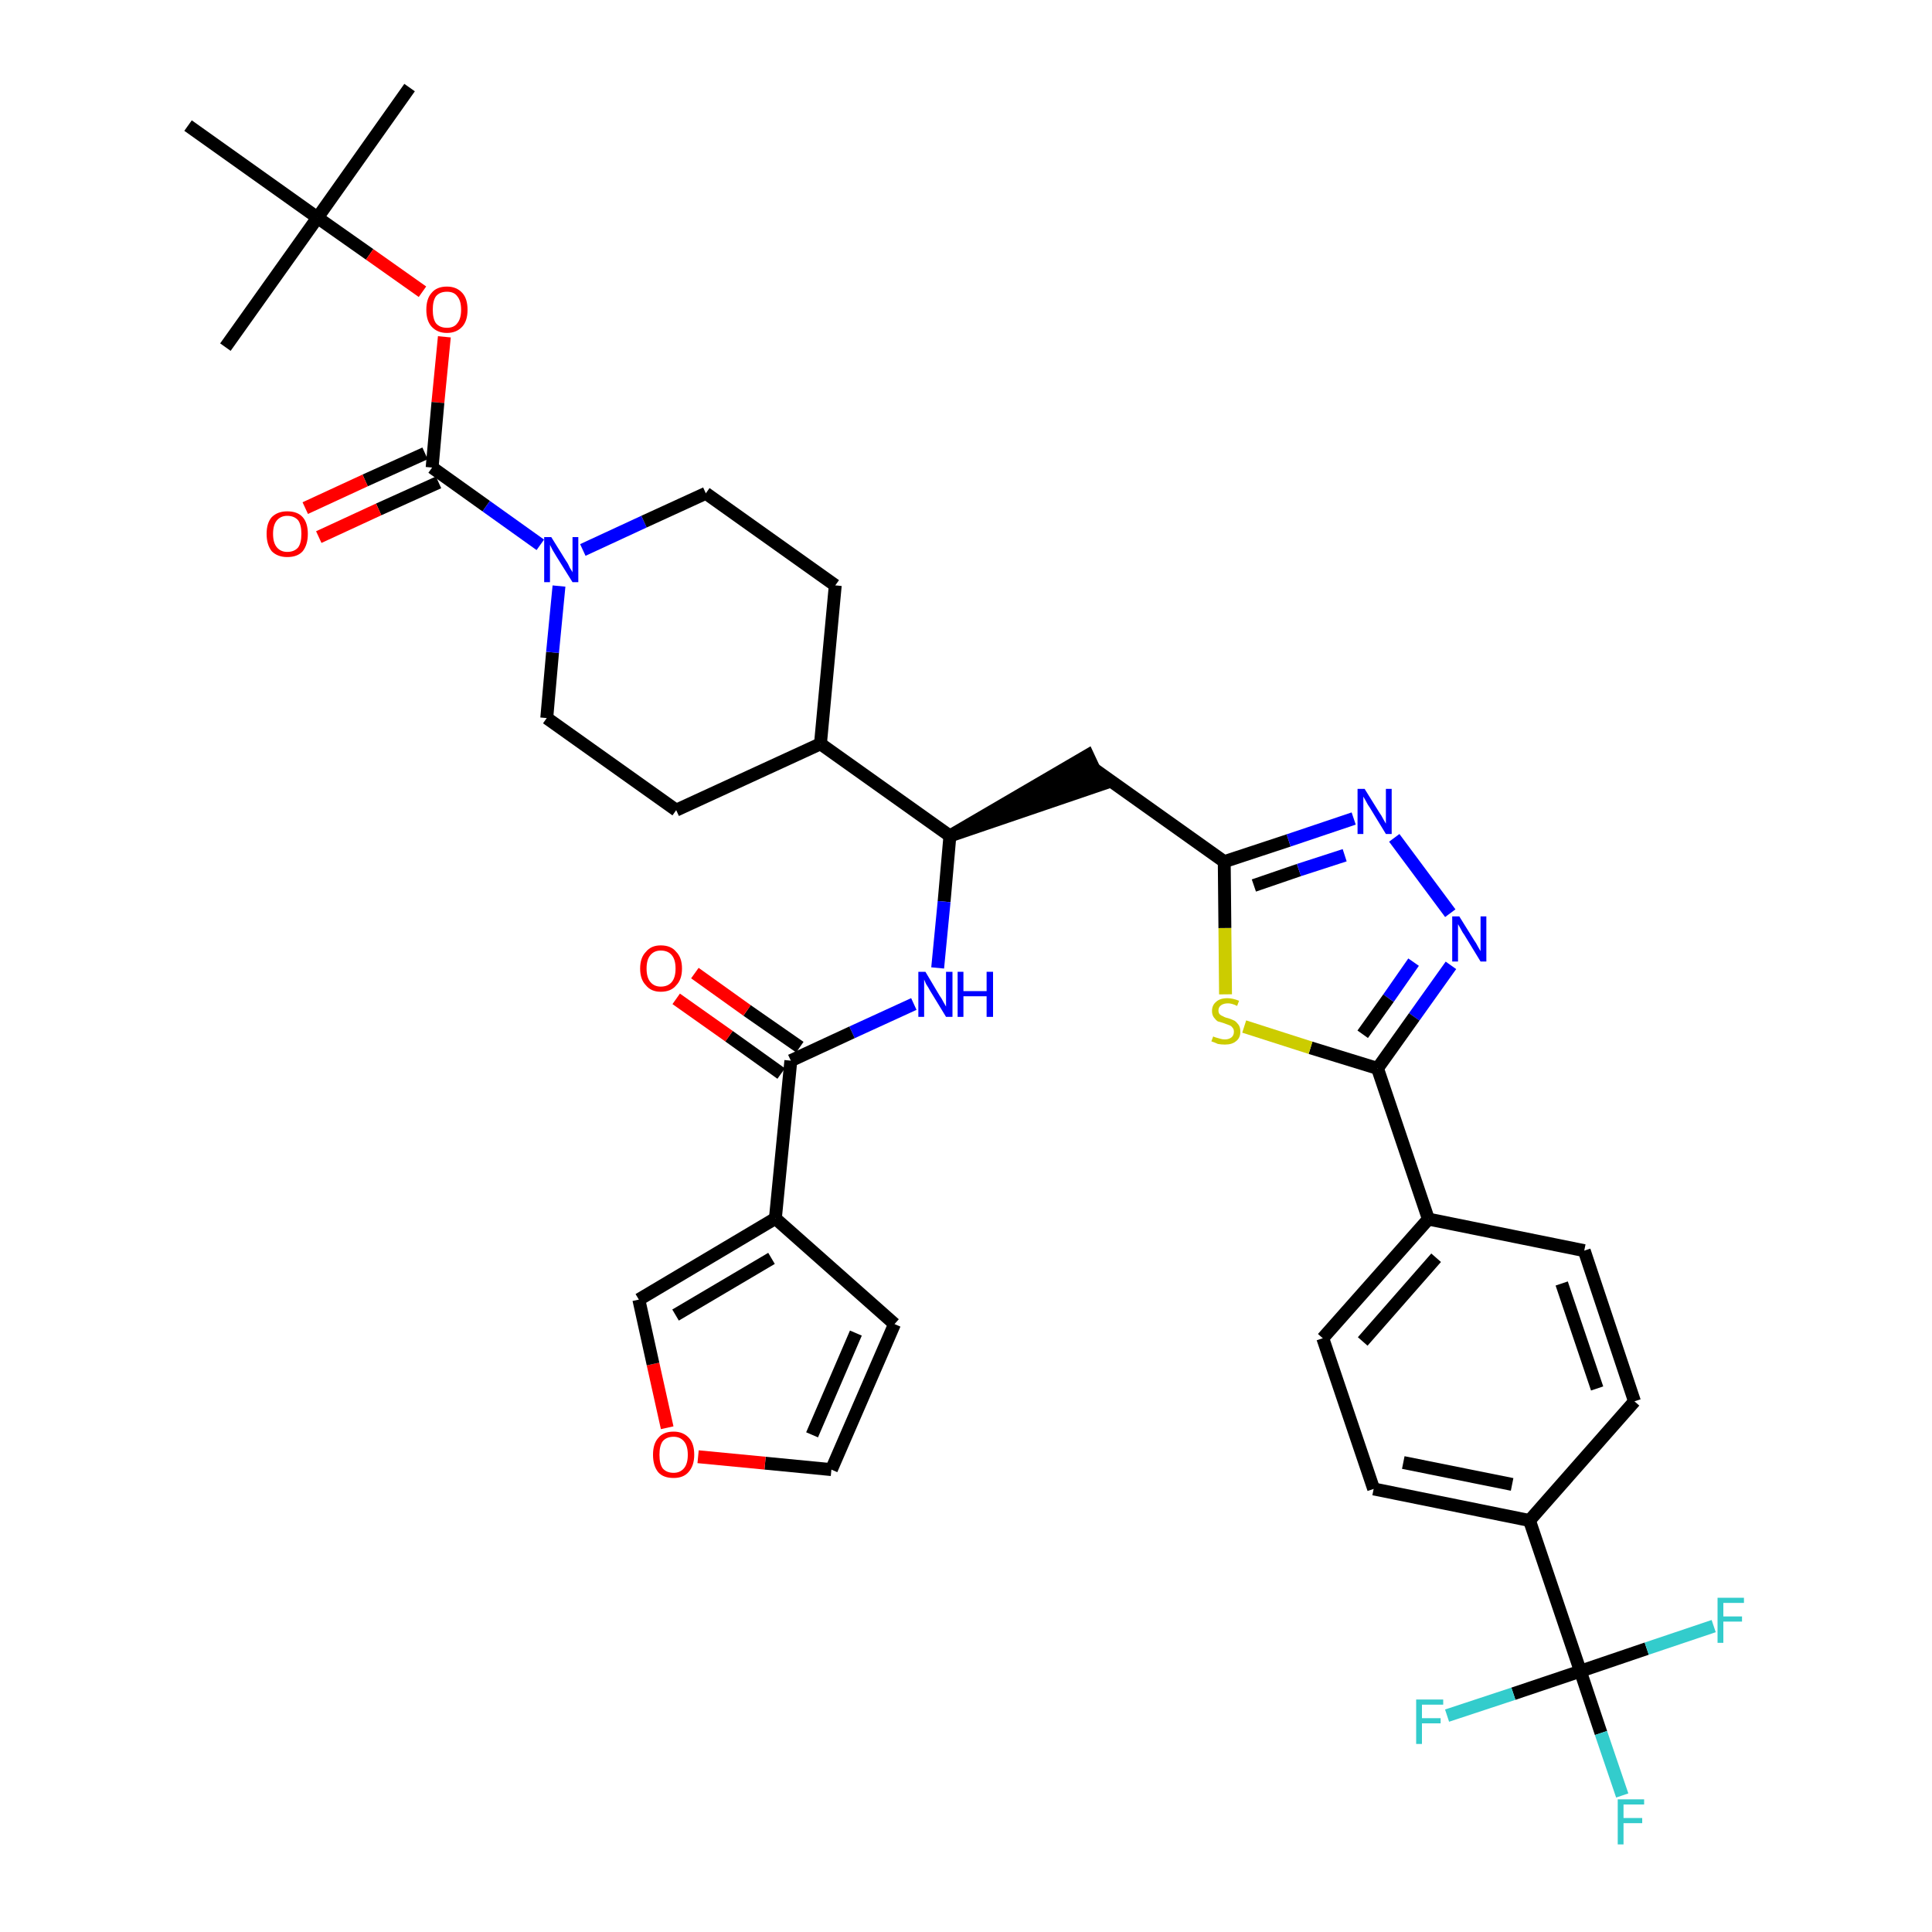 <?xml version='1.0' encoding='iso-8859-1'?>
<svg version='1.1' baseProfile='full'
              xmlns='http://www.w3.org/2000/svg'
                      xmlns:rdkit='http://www.rdkit.org/xml'
                      xmlns:xlink='http://www.w3.org/1999/xlink'
                  xml:space='preserve'
width='300px' height='300px' viewBox='0 0 300 300'>
<!-- END OF HEADER -->
<path class='bond-0 atom-0 atom-1' d='M 63.6,13.6 L 49.3,33.8' style='fill:none;fill-rule:evenodd;stroke:#000000;stroke-width:2.0px;stroke-linecap:butt;stroke-linejoin:miter;stroke-opacity:1' />
<path class='bond-1 atom-1 atom-2' d='M 49.3,33.8 L 35.0,53.9' style='fill:none;fill-rule:evenodd;stroke:#000000;stroke-width:2.0px;stroke-linecap:butt;stroke-linejoin:miter;stroke-opacity:1' />
<path class='bond-2 atom-1 atom-3' d='M 49.3,33.8 L 29.2,19.5' style='fill:none;fill-rule:evenodd;stroke:#000000;stroke-width:2.0px;stroke-linecap:butt;stroke-linejoin:miter;stroke-opacity:1' />
<path class='bond-3 atom-1 atom-4' d='M 49.3,33.8 L 57.4,39.5' style='fill:none;fill-rule:evenodd;stroke:#000000;stroke-width:2.0px;stroke-linecap:butt;stroke-linejoin:miter;stroke-opacity:1' />
<path class='bond-3 atom-1 atom-4' d='M 57.4,39.5 L 65.6,45.3' style='fill:none;fill-rule:evenodd;stroke:#FF0000;stroke-width:2.0px;stroke-linecap:butt;stroke-linejoin:miter;stroke-opacity:1' />
<path class='bond-4 atom-4 atom-5' d='M 69.0,52.3 L 68.0,62.5' style='fill:none;fill-rule:evenodd;stroke:#FF0000;stroke-width:2.0px;stroke-linecap:butt;stroke-linejoin:miter;stroke-opacity:1' />
<path class='bond-4 atom-4 atom-5' d='M 68.0,62.5 L 67.1,72.6' style='fill:none;fill-rule:evenodd;stroke:#000000;stroke-width:2.0px;stroke-linecap:butt;stroke-linejoin:miter;stroke-opacity:1' />
<path class='bond-5 atom-5 atom-6' d='M 66.0,70.4 L 56.7,74.6' style='fill:none;fill-rule:evenodd;stroke:#000000;stroke-width:2.0px;stroke-linecap:butt;stroke-linejoin:miter;stroke-opacity:1' />
<path class='bond-5 atom-5 atom-6' d='M 56.7,74.6 L 47.4,78.9' style='fill:none;fill-rule:evenodd;stroke:#FF0000;stroke-width:2.0px;stroke-linecap:butt;stroke-linejoin:miter;stroke-opacity:1' />
<path class='bond-5 atom-5 atom-6' d='M 68.1,74.9 L 58.8,79.1' style='fill:none;fill-rule:evenodd;stroke:#000000;stroke-width:2.0px;stroke-linecap:butt;stroke-linejoin:miter;stroke-opacity:1' />
<path class='bond-5 atom-5 atom-6' d='M 58.8,79.1 L 49.5,83.4' style='fill:none;fill-rule:evenodd;stroke:#FF0000;stroke-width:2.0px;stroke-linecap:butt;stroke-linejoin:miter;stroke-opacity:1' />
<path class='bond-6 atom-5 atom-7' d='M 67.1,72.6 L 75.5,78.6' style='fill:none;fill-rule:evenodd;stroke:#000000;stroke-width:2.0px;stroke-linecap:butt;stroke-linejoin:miter;stroke-opacity:1' />
<path class='bond-6 atom-5 atom-7' d='M 75.5,78.6 L 83.9,84.6' style='fill:none;fill-rule:evenodd;stroke:#0000FF;stroke-width:2.0px;stroke-linecap:butt;stroke-linejoin:miter;stroke-opacity:1' />
<path class='bond-7 atom-7 atom-8' d='M 90.5,85.4 L 100.0,81.0' style='fill:none;fill-rule:evenodd;stroke:#0000FF;stroke-width:2.0px;stroke-linecap:butt;stroke-linejoin:miter;stroke-opacity:1' />
<path class='bond-7 atom-7 atom-8' d='M 100.0,81.0 L 109.6,76.6' style='fill:none;fill-rule:evenodd;stroke:#000000;stroke-width:2.0px;stroke-linecap:butt;stroke-linejoin:miter;stroke-opacity:1' />
<path class='bond-37 atom-37 atom-7' d='M 84.9,111.5 L 85.8,101.3' style='fill:none;fill-rule:evenodd;stroke:#000000;stroke-width:2.0px;stroke-linecap:butt;stroke-linejoin:miter;stroke-opacity:1' />
<path class='bond-37 atom-37 atom-7' d='M 85.8,101.3 L 86.8,91.0' style='fill:none;fill-rule:evenodd;stroke:#0000FF;stroke-width:2.0px;stroke-linecap:butt;stroke-linejoin:miter;stroke-opacity:1' />
<path class='bond-8 atom-8 atom-9' d='M 109.6,76.6 L 129.7,90.9' style='fill:none;fill-rule:evenodd;stroke:#000000;stroke-width:2.0px;stroke-linecap:butt;stroke-linejoin:miter;stroke-opacity:1' />
<path class='bond-9 atom-9 atom-10' d='M 129.7,90.9 L 127.4,115.5' style='fill:none;fill-rule:evenodd;stroke:#000000;stroke-width:2.0px;stroke-linecap:butt;stroke-linejoin:miter;stroke-opacity:1' />
<path class='bond-10 atom-10 atom-11' d='M 127.4,115.5 L 147.5,129.8' style='fill:none;fill-rule:evenodd;stroke:#000000;stroke-width:2.0px;stroke-linecap:butt;stroke-linejoin:miter;stroke-opacity:1' />
<path class='bond-35 atom-10 atom-36' d='M 127.4,115.5 L 105.0,125.8' style='fill:none;fill-rule:evenodd;stroke:#000000;stroke-width:2.0px;stroke-linecap:butt;stroke-linejoin:miter;stroke-opacity:1' />
<path class='bond-11 atom-11 atom-12' d='M 147.5,129.8 L 171.0,121.8 L 168.9,117.3 Z' style='fill:#000000;fill-rule:evenodd;fill-opacity:1;stroke:#000000;stroke-width:2.0px;stroke-linecap:butt;stroke-linejoin:miter;stroke-opacity:1;' />
<path class='bond-27 atom-11 atom-28' d='M 147.5,129.8 L 146.6,140.0' style='fill:none;fill-rule:evenodd;stroke:#000000;stroke-width:2.0px;stroke-linecap:butt;stroke-linejoin:miter;stroke-opacity:1' />
<path class='bond-27 atom-11 atom-28' d='M 146.6,140.0 L 145.6,150.3' style='fill:none;fill-rule:evenodd;stroke:#0000FF;stroke-width:2.0px;stroke-linecap:butt;stroke-linejoin:miter;stroke-opacity:1' />
<path class='bond-12 atom-12 atom-13' d='M 170.0,119.5 L 190.1,133.8' style='fill:none;fill-rule:evenodd;stroke:#000000;stroke-width:2.0px;stroke-linecap:butt;stroke-linejoin:miter;stroke-opacity:1' />
<path class='bond-13 atom-13 atom-14' d='M 190.1,133.8 L 200.1,130.5' style='fill:none;fill-rule:evenodd;stroke:#000000;stroke-width:2.0px;stroke-linecap:butt;stroke-linejoin:miter;stroke-opacity:1' />
<path class='bond-13 atom-13 atom-14' d='M 200.1,130.5 L 210.2,127.1' style='fill:none;fill-rule:evenodd;stroke:#0000FF;stroke-width:2.0px;stroke-linecap:butt;stroke-linejoin:miter;stroke-opacity:1' />
<path class='bond-13 atom-13 atom-14' d='M 194.7,137.5 L 201.7,135.1' style='fill:none;fill-rule:evenodd;stroke:#000000;stroke-width:2.0px;stroke-linecap:butt;stroke-linejoin:miter;stroke-opacity:1' />
<path class='bond-13 atom-13 atom-14' d='M 201.7,135.1 L 208.8,132.8' style='fill:none;fill-rule:evenodd;stroke:#0000FF;stroke-width:2.0px;stroke-linecap:butt;stroke-linejoin:miter;stroke-opacity:1' />
<path class='bond-38 atom-27 atom-13' d='M 190.3,154.4 L 190.2,144.1' style='fill:none;fill-rule:evenodd;stroke:#CCCC00;stroke-width:2.0px;stroke-linecap:butt;stroke-linejoin:miter;stroke-opacity:1' />
<path class='bond-38 atom-27 atom-13' d='M 190.2,144.1 L 190.1,133.8' style='fill:none;fill-rule:evenodd;stroke:#000000;stroke-width:2.0px;stroke-linecap:butt;stroke-linejoin:miter;stroke-opacity:1' />
<path class='bond-14 atom-14 atom-15' d='M 216.5,130.1 L 225.2,141.8' style='fill:none;fill-rule:evenodd;stroke:#0000FF;stroke-width:2.0px;stroke-linecap:butt;stroke-linejoin:miter;stroke-opacity:1' />
<path class='bond-15 atom-15 atom-16' d='M 225.3,149.9 L 219.6,157.9' style='fill:none;fill-rule:evenodd;stroke:#0000FF;stroke-width:2.0px;stroke-linecap:butt;stroke-linejoin:miter;stroke-opacity:1' />
<path class='bond-15 atom-15 atom-16' d='M 219.6,157.9 L 213.9,165.9' style='fill:none;fill-rule:evenodd;stroke:#000000;stroke-width:2.0px;stroke-linecap:butt;stroke-linejoin:miter;stroke-opacity:1' />
<path class='bond-15 atom-15 atom-16' d='M 219.5,149.4 L 215.6,155.0' style='fill:none;fill-rule:evenodd;stroke:#0000FF;stroke-width:2.0px;stroke-linecap:butt;stroke-linejoin:miter;stroke-opacity:1' />
<path class='bond-15 atom-15 atom-16' d='M 215.6,155.0 L 211.6,160.6' style='fill:none;fill-rule:evenodd;stroke:#000000;stroke-width:2.0px;stroke-linecap:butt;stroke-linejoin:miter;stroke-opacity:1' />
<path class='bond-16 atom-16 atom-17' d='M 213.9,165.9 L 221.8,189.3' style='fill:none;fill-rule:evenodd;stroke:#000000;stroke-width:2.0px;stroke-linecap:butt;stroke-linejoin:miter;stroke-opacity:1' />
<path class='bond-26 atom-16 atom-27' d='M 213.9,165.9 L 203.5,162.7' style='fill:none;fill-rule:evenodd;stroke:#000000;stroke-width:2.0px;stroke-linecap:butt;stroke-linejoin:miter;stroke-opacity:1' />
<path class='bond-26 atom-16 atom-27' d='M 203.5,162.7 L 193.2,159.4' style='fill:none;fill-rule:evenodd;stroke:#CCCC00;stroke-width:2.0px;stroke-linecap:butt;stroke-linejoin:miter;stroke-opacity:1' />
<path class='bond-17 atom-17 atom-18' d='M 221.8,189.3 L 205.4,207.8' style='fill:none;fill-rule:evenodd;stroke:#000000;stroke-width:2.0px;stroke-linecap:butt;stroke-linejoin:miter;stroke-opacity:1' />
<path class='bond-17 atom-17 atom-18' d='M 223.0,195.3 L 211.6,208.3' style='fill:none;fill-rule:evenodd;stroke:#000000;stroke-width:2.0px;stroke-linecap:butt;stroke-linejoin:miter;stroke-opacity:1' />
<path class='bond-40 atom-26 atom-17' d='M 246.0,194.2 L 221.8,189.3' style='fill:none;fill-rule:evenodd;stroke:#000000;stroke-width:2.0px;stroke-linecap:butt;stroke-linejoin:miter;stroke-opacity:1' />
<path class='bond-18 atom-18 atom-19' d='M 205.4,207.8 L 213.3,231.2' style='fill:none;fill-rule:evenodd;stroke:#000000;stroke-width:2.0px;stroke-linecap:butt;stroke-linejoin:miter;stroke-opacity:1' />
<path class='bond-19 atom-19 atom-20' d='M 213.3,231.2 L 237.5,236.1' style='fill:none;fill-rule:evenodd;stroke:#000000;stroke-width:2.0px;stroke-linecap:butt;stroke-linejoin:miter;stroke-opacity:1' />
<path class='bond-19 atom-19 atom-20' d='M 217.9,227.1 L 234.8,230.5' style='fill:none;fill-rule:evenodd;stroke:#000000;stroke-width:2.0px;stroke-linecap:butt;stroke-linejoin:miter;stroke-opacity:1' />
<path class='bond-20 atom-20 atom-21' d='M 237.5,236.1 L 245.4,259.5' style='fill:none;fill-rule:evenodd;stroke:#000000;stroke-width:2.0px;stroke-linecap:butt;stroke-linejoin:miter;stroke-opacity:1' />
<path class='bond-24 atom-20 atom-25' d='M 237.5,236.1 L 253.8,217.6' style='fill:none;fill-rule:evenodd;stroke:#000000;stroke-width:2.0px;stroke-linecap:butt;stroke-linejoin:miter;stroke-opacity:1' />
<path class='bond-21 atom-21 atom-22' d='M 245.4,259.5 L 248.6,269.1' style='fill:none;fill-rule:evenodd;stroke:#000000;stroke-width:2.0px;stroke-linecap:butt;stroke-linejoin:miter;stroke-opacity:1' />
<path class='bond-21 atom-21 atom-22' d='M 248.6,269.1 L 251.9,278.8' style='fill:none;fill-rule:evenodd;stroke:#33CCCC;stroke-width:2.0px;stroke-linecap:butt;stroke-linejoin:miter;stroke-opacity:1' />
<path class='bond-22 atom-21 atom-23' d='M 245.4,259.5 L 235.0,263.0' style='fill:none;fill-rule:evenodd;stroke:#000000;stroke-width:2.0px;stroke-linecap:butt;stroke-linejoin:miter;stroke-opacity:1' />
<path class='bond-22 atom-21 atom-23' d='M 235.0,263.0 L 224.7,266.4' style='fill:none;fill-rule:evenodd;stroke:#33CCCC;stroke-width:2.0px;stroke-linecap:butt;stroke-linejoin:miter;stroke-opacity:1' />
<path class='bond-23 atom-21 atom-24' d='M 245.4,259.5 L 255.7,256.0' style='fill:none;fill-rule:evenodd;stroke:#000000;stroke-width:2.0px;stroke-linecap:butt;stroke-linejoin:miter;stroke-opacity:1' />
<path class='bond-23 atom-21 atom-24' d='M 255.7,256.0 L 266.1,252.5' style='fill:none;fill-rule:evenodd;stroke:#33CCCC;stroke-width:2.0px;stroke-linecap:butt;stroke-linejoin:miter;stroke-opacity:1' />
<path class='bond-25 atom-25 atom-26' d='M 253.8,217.6 L 246.0,194.2' style='fill:none;fill-rule:evenodd;stroke:#000000;stroke-width:2.0px;stroke-linecap:butt;stroke-linejoin:miter;stroke-opacity:1' />
<path class='bond-25 atom-25 atom-26' d='M 248.0,215.6 L 242.5,199.3' style='fill:none;fill-rule:evenodd;stroke:#000000;stroke-width:2.0px;stroke-linecap:butt;stroke-linejoin:miter;stroke-opacity:1' />
<path class='bond-28 atom-28 atom-29' d='M 141.9,155.9 L 132.3,160.3' style='fill:none;fill-rule:evenodd;stroke:#0000FF;stroke-width:2.0px;stroke-linecap:butt;stroke-linejoin:miter;stroke-opacity:1' />
<path class='bond-28 atom-28 atom-29' d='M 132.3,160.3 L 122.8,164.7' style='fill:none;fill-rule:evenodd;stroke:#000000;stroke-width:2.0px;stroke-linecap:butt;stroke-linejoin:miter;stroke-opacity:1' />
<path class='bond-29 atom-29 atom-30' d='M 124.2,162.6 L 116.0,156.9' style='fill:none;fill-rule:evenodd;stroke:#000000;stroke-width:2.0px;stroke-linecap:butt;stroke-linejoin:miter;stroke-opacity:1' />
<path class='bond-29 atom-29 atom-30' d='M 116.0,156.9 L 107.9,151.1' style='fill:none;fill-rule:evenodd;stroke:#FF0000;stroke-width:2.0px;stroke-linecap:butt;stroke-linejoin:miter;stroke-opacity:1' />
<path class='bond-29 atom-29 atom-30' d='M 121.3,166.7 L 113.2,160.9' style='fill:none;fill-rule:evenodd;stroke:#000000;stroke-width:2.0px;stroke-linecap:butt;stroke-linejoin:miter;stroke-opacity:1' />
<path class='bond-29 atom-29 atom-30' d='M 113.2,160.9 L 105.0,155.1' style='fill:none;fill-rule:evenodd;stroke:#FF0000;stroke-width:2.0px;stroke-linecap:butt;stroke-linejoin:miter;stroke-opacity:1' />
<path class='bond-30 atom-29 atom-31' d='M 122.8,164.7 L 120.4,189.2' style='fill:none;fill-rule:evenodd;stroke:#000000;stroke-width:2.0px;stroke-linecap:butt;stroke-linejoin:miter;stroke-opacity:1' />
<path class='bond-31 atom-31 atom-32' d='M 120.4,189.2 L 138.9,205.6' style='fill:none;fill-rule:evenodd;stroke:#000000;stroke-width:2.0px;stroke-linecap:butt;stroke-linejoin:miter;stroke-opacity:1' />
<path class='bond-39 atom-35 atom-31' d='M 99.2,201.8 L 120.4,189.2' style='fill:none;fill-rule:evenodd;stroke:#000000;stroke-width:2.0px;stroke-linecap:butt;stroke-linejoin:miter;stroke-opacity:1' />
<path class='bond-39 atom-35 atom-31' d='M 104.9,204.2 L 119.8,195.4' style='fill:none;fill-rule:evenodd;stroke:#000000;stroke-width:2.0px;stroke-linecap:butt;stroke-linejoin:miter;stroke-opacity:1' />
<path class='bond-32 atom-32 atom-33' d='M 138.9,205.6 L 129.1,228.2' style='fill:none;fill-rule:evenodd;stroke:#000000;stroke-width:2.0px;stroke-linecap:butt;stroke-linejoin:miter;stroke-opacity:1' />
<path class='bond-32 atom-32 atom-33' d='M 132.9,207.0 L 126.1,222.8' style='fill:none;fill-rule:evenodd;stroke:#000000;stroke-width:2.0px;stroke-linecap:butt;stroke-linejoin:miter;stroke-opacity:1' />
<path class='bond-33 atom-33 atom-34' d='M 129.1,228.2 L 118.8,227.2' style='fill:none;fill-rule:evenodd;stroke:#000000;stroke-width:2.0px;stroke-linecap:butt;stroke-linejoin:miter;stroke-opacity:1' />
<path class='bond-33 atom-33 atom-34' d='M 118.8,227.2 L 108.4,226.2' style='fill:none;fill-rule:evenodd;stroke:#FF0000;stroke-width:2.0px;stroke-linecap:butt;stroke-linejoin:miter;stroke-opacity:1' />
<path class='bond-34 atom-34 atom-35' d='M 103.6,221.7 L 101.4,211.8' style='fill:none;fill-rule:evenodd;stroke:#FF0000;stroke-width:2.0px;stroke-linecap:butt;stroke-linejoin:miter;stroke-opacity:1' />
<path class='bond-34 atom-34 atom-35' d='M 101.4,211.8 L 99.2,201.8' style='fill:none;fill-rule:evenodd;stroke:#000000;stroke-width:2.0px;stroke-linecap:butt;stroke-linejoin:miter;stroke-opacity:1' />
<path class='bond-36 atom-36 atom-37' d='M 105.0,125.8 L 84.9,111.5' style='fill:none;fill-rule:evenodd;stroke:#000000;stroke-width:2.0px;stroke-linecap:butt;stroke-linejoin:miter;stroke-opacity:1' />
<path  class='atom-4' d='M 66.2 48.1
Q 66.2 46.4, 67.0 45.5
Q 67.8 44.5, 69.4 44.5
Q 70.9 44.5, 71.8 45.5
Q 72.6 46.4, 72.6 48.1
Q 72.6 49.8, 71.8 50.7
Q 70.9 51.7, 69.4 51.7
Q 67.9 51.7, 67.0 50.7
Q 66.2 49.8, 66.2 48.1
M 69.4 50.9
Q 70.5 50.9, 71.0 50.2
Q 71.6 49.5, 71.6 48.1
Q 71.6 46.7, 71.0 46.0
Q 70.5 45.3, 69.4 45.3
Q 68.3 45.3, 67.7 46.0
Q 67.2 46.7, 67.2 48.1
Q 67.2 49.5, 67.7 50.2
Q 68.3 50.9, 69.4 50.9
' fill='#FF0000'/>
<path  class='atom-6' d='M 41.4 82.9
Q 41.4 81.2, 42.2 80.3
Q 43.1 79.4, 44.6 79.4
Q 46.2 79.4, 47.0 80.3
Q 47.8 81.2, 47.8 82.9
Q 47.8 84.6, 47.0 85.6
Q 46.2 86.5, 44.6 86.5
Q 43.1 86.5, 42.2 85.6
Q 41.4 84.6, 41.4 82.9
M 44.6 85.7
Q 45.7 85.7, 46.3 85.0
Q 46.8 84.3, 46.8 82.9
Q 46.8 81.5, 46.3 80.8
Q 45.7 80.1, 44.6 80.1
Q 43.6 80.1, 43.0 80.8
Q 42.4 81.5, 42.4 82.9
Q 42.4 84.3, 43.0 85.0
Q 43.6 85.7, 44.6 85.7
' fill='#FF0000'/>
<path  class='atom-7' d='M 85.6 83.4
L 87.9 87.1
Q 88.2 87.5, 88.5 88.2
Q 88.9 88.8, 88.9 88.9
L 88.9 83.4
L 89.8 83.4
L 89.8 90.4
L 88.9 90.4
L 86.4 86.4
Q 86.1 85.9, 85.8 85.4
Q 85.5 84.8, 85.4 84.6
L 85.4 90.4
L 84.5 90.4
L 84.5 83.4
L 85.6 83.4
' fill='#0000FF'/>
<path  class='atom-14' d='M 211.9 122.5
L 214.2 126.2
Q 214.5 126.6, 214.8 127.2
Q 215.2 127.9, 215.2 127.9
L 215.2 122.5
L 216.1 122.5
L 216.1 129.5
L 215.2 129.5
L 212.7 125.4
Q 212.4 125.0, 212.1 124.4
Q 211.8 123.9, 211.7 123.7
L 211.7 129.5
L 210.8 129.5
L 210.8 122.5
L 211.9 122.5
' fill='#0000FF'/>
<path  class='atom-15' d='M 226.6 142.3
L 228.9 146.0
Q 229.2 146.4, 229.5 147.0
Q 229.9 147.7, 229.9 147.7
L 229.9 142.3
L 230.8 142.3
L 230.8 149.3
L 229.9 149.3
L 227.4 145.2
Q 227.1 144.8, 226.8 144.2
Q 226.5 143.7, 226.4 143.5
L 226.4 149.3
L 225.5 149.3
L 225.5 142.3
L 226.6 142.3
' fill='#0000FF'/>
<path  class='atom-22' d='M 251.2 279.4
L 255.3 279.4
L 255.3 280.2
L 252.1 280.2
L 252.1 282.3
L 255.0 282.3
L 255.0 283.1
L 252.1 283.1
L 252.1 286.4
L 251.2 286.4
L 251.2 279.4
' fill='#33CCCC'/>
<path  class='atom-23' d='M 219.9 263.9
L 224.1 263.9
L 224.1 264.7
L 220.8 264.7
L 220.8 266.8
L 223.7 266.8
L 223.7 267.6
L 220.8 267.6
L 220.8 270.8
L 219.9 270.8
L 219.9 263.9
' fill='#33CCCC'/>
<path  class='atom-24' d='M 266.7 248.1
L 270.8 248.1
L 270.8 248.9
L 267.6 248.9
L 267.6 251.0
L 270.5 251.0
L 270.5 251.8
L 267.6 251.8
L 267.6 255.1
L 266.7 255.1
L 266.7 248.1
' fill='#33CCCC'/>
<path  class='atom-27' d='M 188.4 160.9
Q 188.4 161.0, 188.8 161.1
Q 189.1 161.2, 189.5 161.3
Q 189.8 161.4, 190.2 161.4
Q 190.8 161.4, 191.2 161.1
Q 191.6 160.8, 191.6 160.2
Q 191.6 159.8, 191.4 159.6
Q 191.2 159.3, 190.9 159.2
Q 190.6 159.1, 190.1 158.9
Q 189.5 158.7, 189.1 158.6
Q 188.8 158.4, 188.5 158.0
Q 188.2 157.6, 188.2 157.0
Q 188.2 156.1, 188.8 155.6
Q 189.4 155.0, 190.6 155.0
Q 191.4 155.0, 192.4 155.4
L 192.1 156.2
Q 191.3 155.8, 190.7 155.8
Q 190.0 155.8, 189.6 156.1
Q 189.2 156.4, 189.2 156.9
Q 189.2 157.3, 189.4 157.5
Q 189.6 157.7, 189.9 157.8
Q 190.2 158.0, 190.7 158.1
Q 191.3 158.3, 191.7 158.5
Q 192.0 158.7, 192.3 159.1
Q 192.6 159.5, 192.6 160.2
Q 192.6 161.2, 191.9 161.7
Q 191.3 162.2, 190.2 162.2
Q 189.6 162.2, 189.1 162.1
Q 188.7 161.9, 188.1 161.7
L 188.4 160.9
' fill='#CCCC00'/>
<path  class='atom-28' d='M 143.7 150.9
L 145.9 154.6
Q 146.2 155.0, 146.5 155.6
Q 146.9 156.3, 146.9 156.3
L 146.9 150.9
L 147.9 150.9
L 147.9 157.9
L 146.9 157.9
L 144.4 153.8
Q 144.2 153.4, 143.8 152.8
Q 143.6 152.3, 143.5 152.1
L 143.5 157.9
L 142.6 157.9
L 142.6 150.9
L 143.7 150.9
' fill='#0000FF'/>
<path  class='atom-28' d='M 148.7 150.9
L 149.6 150.9
L 149.6 153.9
L 153.2 153.9
L 153.2 150.9
L 154.2 150.9
L 154.2 157.9
L 153.2 157.9
L 153.2 154.7
L 149.6 154.7
L 149.6 157.9
L 148.7 157.9
L 148.7 150.9
' fill='#0000FF'/>
<path  class='atom-30' d='M 99.4 150.4
Q 99.4 148.7, 100.3 147.8
Q 101.1 146.8, 102.6 146.8
Q 104.2 146.8, 105.0 147.8
Q 105.9 148.7, 105.9 150.4
Q 105.9 152.1, 105.0 153.0
Q 104.2 154.0, 102.6 154.0
Q 101.1 154.0, 100.3 153.0
Q 99.4 152.1, 99.4 150.4
M 102.6 153.2
Q 103.7 153.2, 104.3 152.5
Q 104.9 151.8, 104.9 150.4
Q 104.9 149.0, 104.3 148.3
Q 103.7 147.6, 102.6 147.6
Q 101.6 147.6, 101.0 148.3
Q 100.4 149.0, 100.4 150.4
Q 100.4 151.8, 101.0 152.5
Q 101.6 153.2, 102.6 153.2
' fill='#FF0000'/>
<path  class='atom-34' d='M 101.4 225.9
Q 101.4 224.2, 102.2 223.3
Q 103.0 222.3, 104.6 222.3
Q 106.1 222.3, 107.0 223.3
Q 107.8 224.2, 107.8 225.9
Q 107.8 227.6, 106.9 228.6
Q 106.1 229.5, 104.6 229.5
Q 103.0 229.5, 102.2 228.6
Q 101.4 227.6, 101.4 225.9
M 104.6 228.7
Q 105.6 228.7, 106.2 228.0
Q 106.8 227.3, 106.8 225.9
Q 106.8 224.5, 106.2 223.8
Q 105.6 223.1, 104.6 223.1
Q 103.5 223.1, 102.9 223.8
Q 102.4 224.5, 102.4 225.9
Q 102.4 227.3, 102.9 228.0
Q 103.5 228.7, 104.6 228.7
' fill='#FF0000'/>
</svg>
